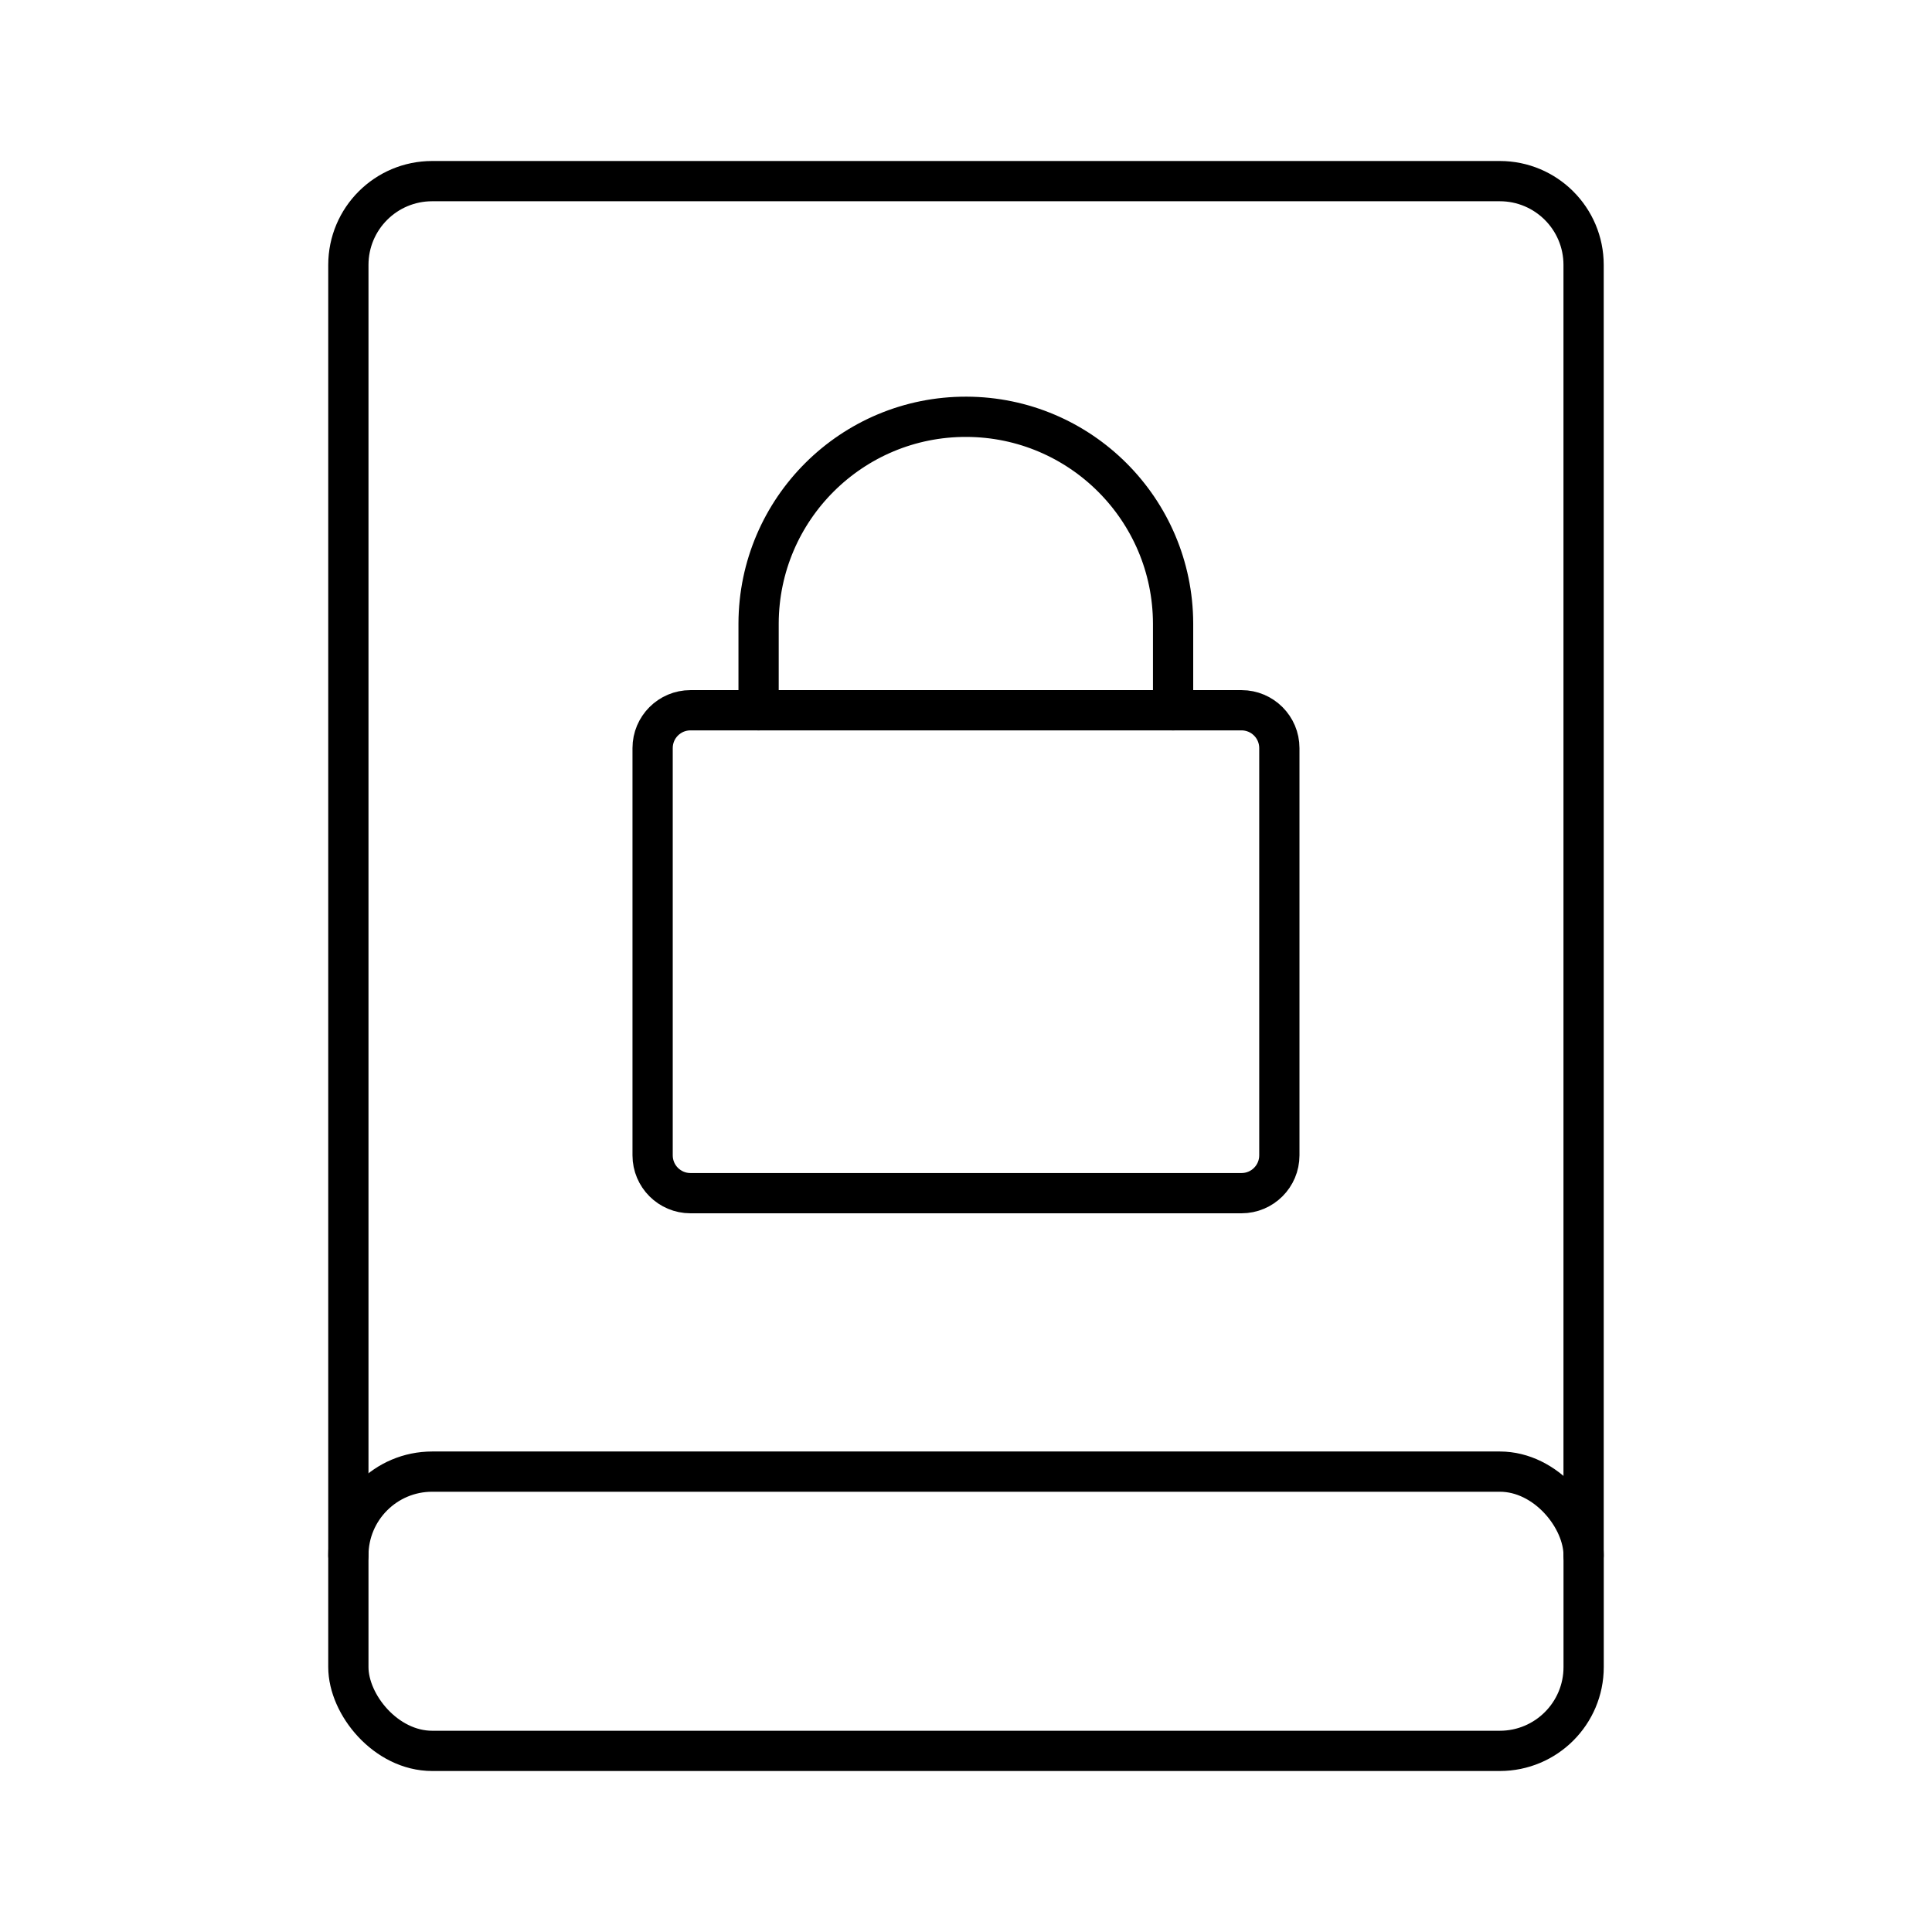 <?xml version="1.0" encoding="UTF-8"?><svg id="a" xmlns="http://www.w3.org/2000/svg" viewBox="0 0 48 48"><defs><style>.b{fill:none;stroke:#000;stroke-linecap:round;stroke-linejoin:round;}</style></defs><path class="b" d="m8.655,38.645V6.582c0-1.15.932-2.082,2.082-2.082h26.525c1.15,0,2.082.932,2.082,2.082v32.062"/><rect class="b" x="8.655" y="36.562" width="30.69" height="6.938" rx="2.082" ry="2.082"/><path class="b" d="m17.154,17.646h13.691c.519,0,.94.421.94.94v10.118c0,.519-.421.94-.94.94h-13.691c-.519,0-.94-.421-.94-.94v-10.118c0-.519.421-.94.94-.94h0Z"/><path class="b" d="m18.847,17.646v-2.158c.009-2.844,2.321-5.142,5.165-5.133,2.831.009,5.124,2.302,5.133,5.133v2.158"/></svg>